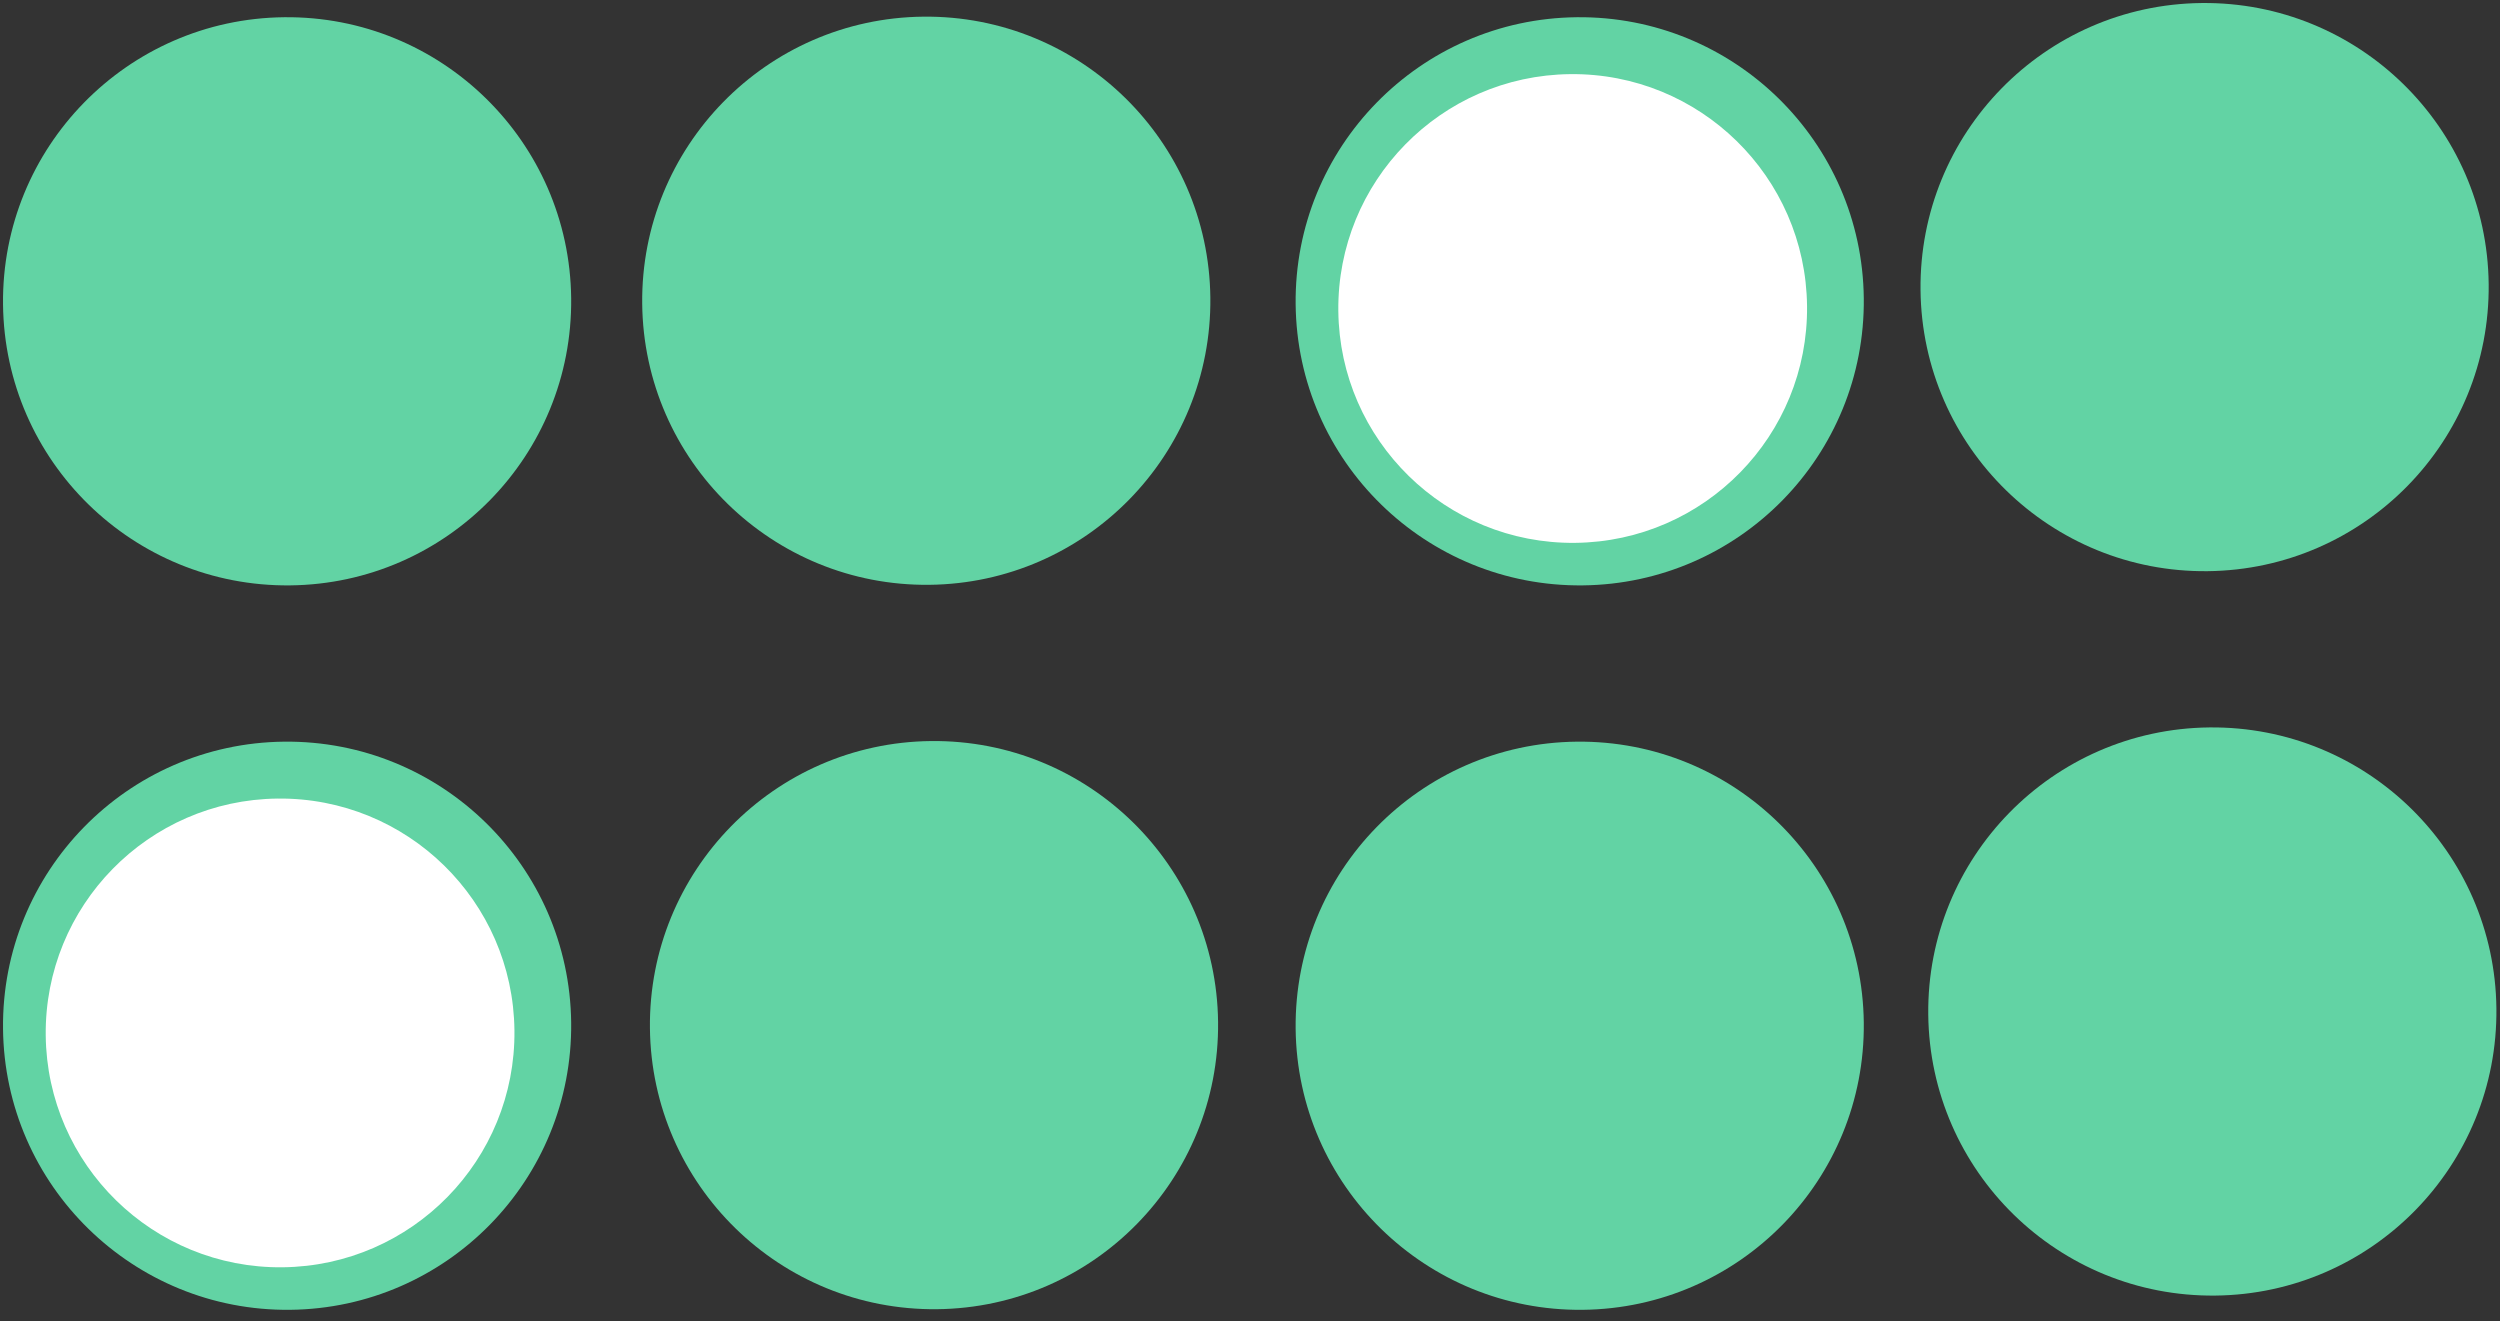 <svg width="176" height="93" viewBox="0 0 176 93" fill="none" xmlns="http://www.w3.org/2000/svg">
<rect x="0" y="0" width="176" height="93" fill="#333333" stroke="none"/>
<circle cx="155.204" cy="20.212" r="20" transform="rotate(89.389 155.204 20.212)" fill="#62D3A4"/>
<circle cx="155.748" cy="71.21" r="20" transform="rotate(89.389 155.748 71.21)" fill="#62D3A4"/>
<circle cx="111.212" cy="72.212" r="20" transform="rotate(89.389 111.212 72.212)" fill="#62D3A4"/>
<circle cx="65.21" cy="21.172" r="20" transform="rotate(89.389 65.21 21.172)" fill="#62D3A4"/>
<circle cx="65.754" cy="72.169" r="20" transform="rotate(89.389 65.754 72.169)" fill="#62D3A4"/>
<circle cx="20.212" cy="21.212" r="20" transform="rotate(89.389 20.212 21.212)" fill="#62D3A4"/>
<circle cx="111.212" cy="21.212" r="20" transform="rotate(89.389 111.212 21.212)" fill="#62D3A4"/>
<circle cx="110.717" cy="21.718" r="16.5" transform="rotate(89.389 110.717 21.718)" fill="white"/>
<circle cx="20.212" cy="72.212" r="20" transform="rotate(89.389 20.212 72.212)" fill="#62D3A4"/>
<circle cx="19.718" cy="72.718" r="16.5" transform="rotate(89.389 19.718 72.718)" fill="white"/>
</svg>
